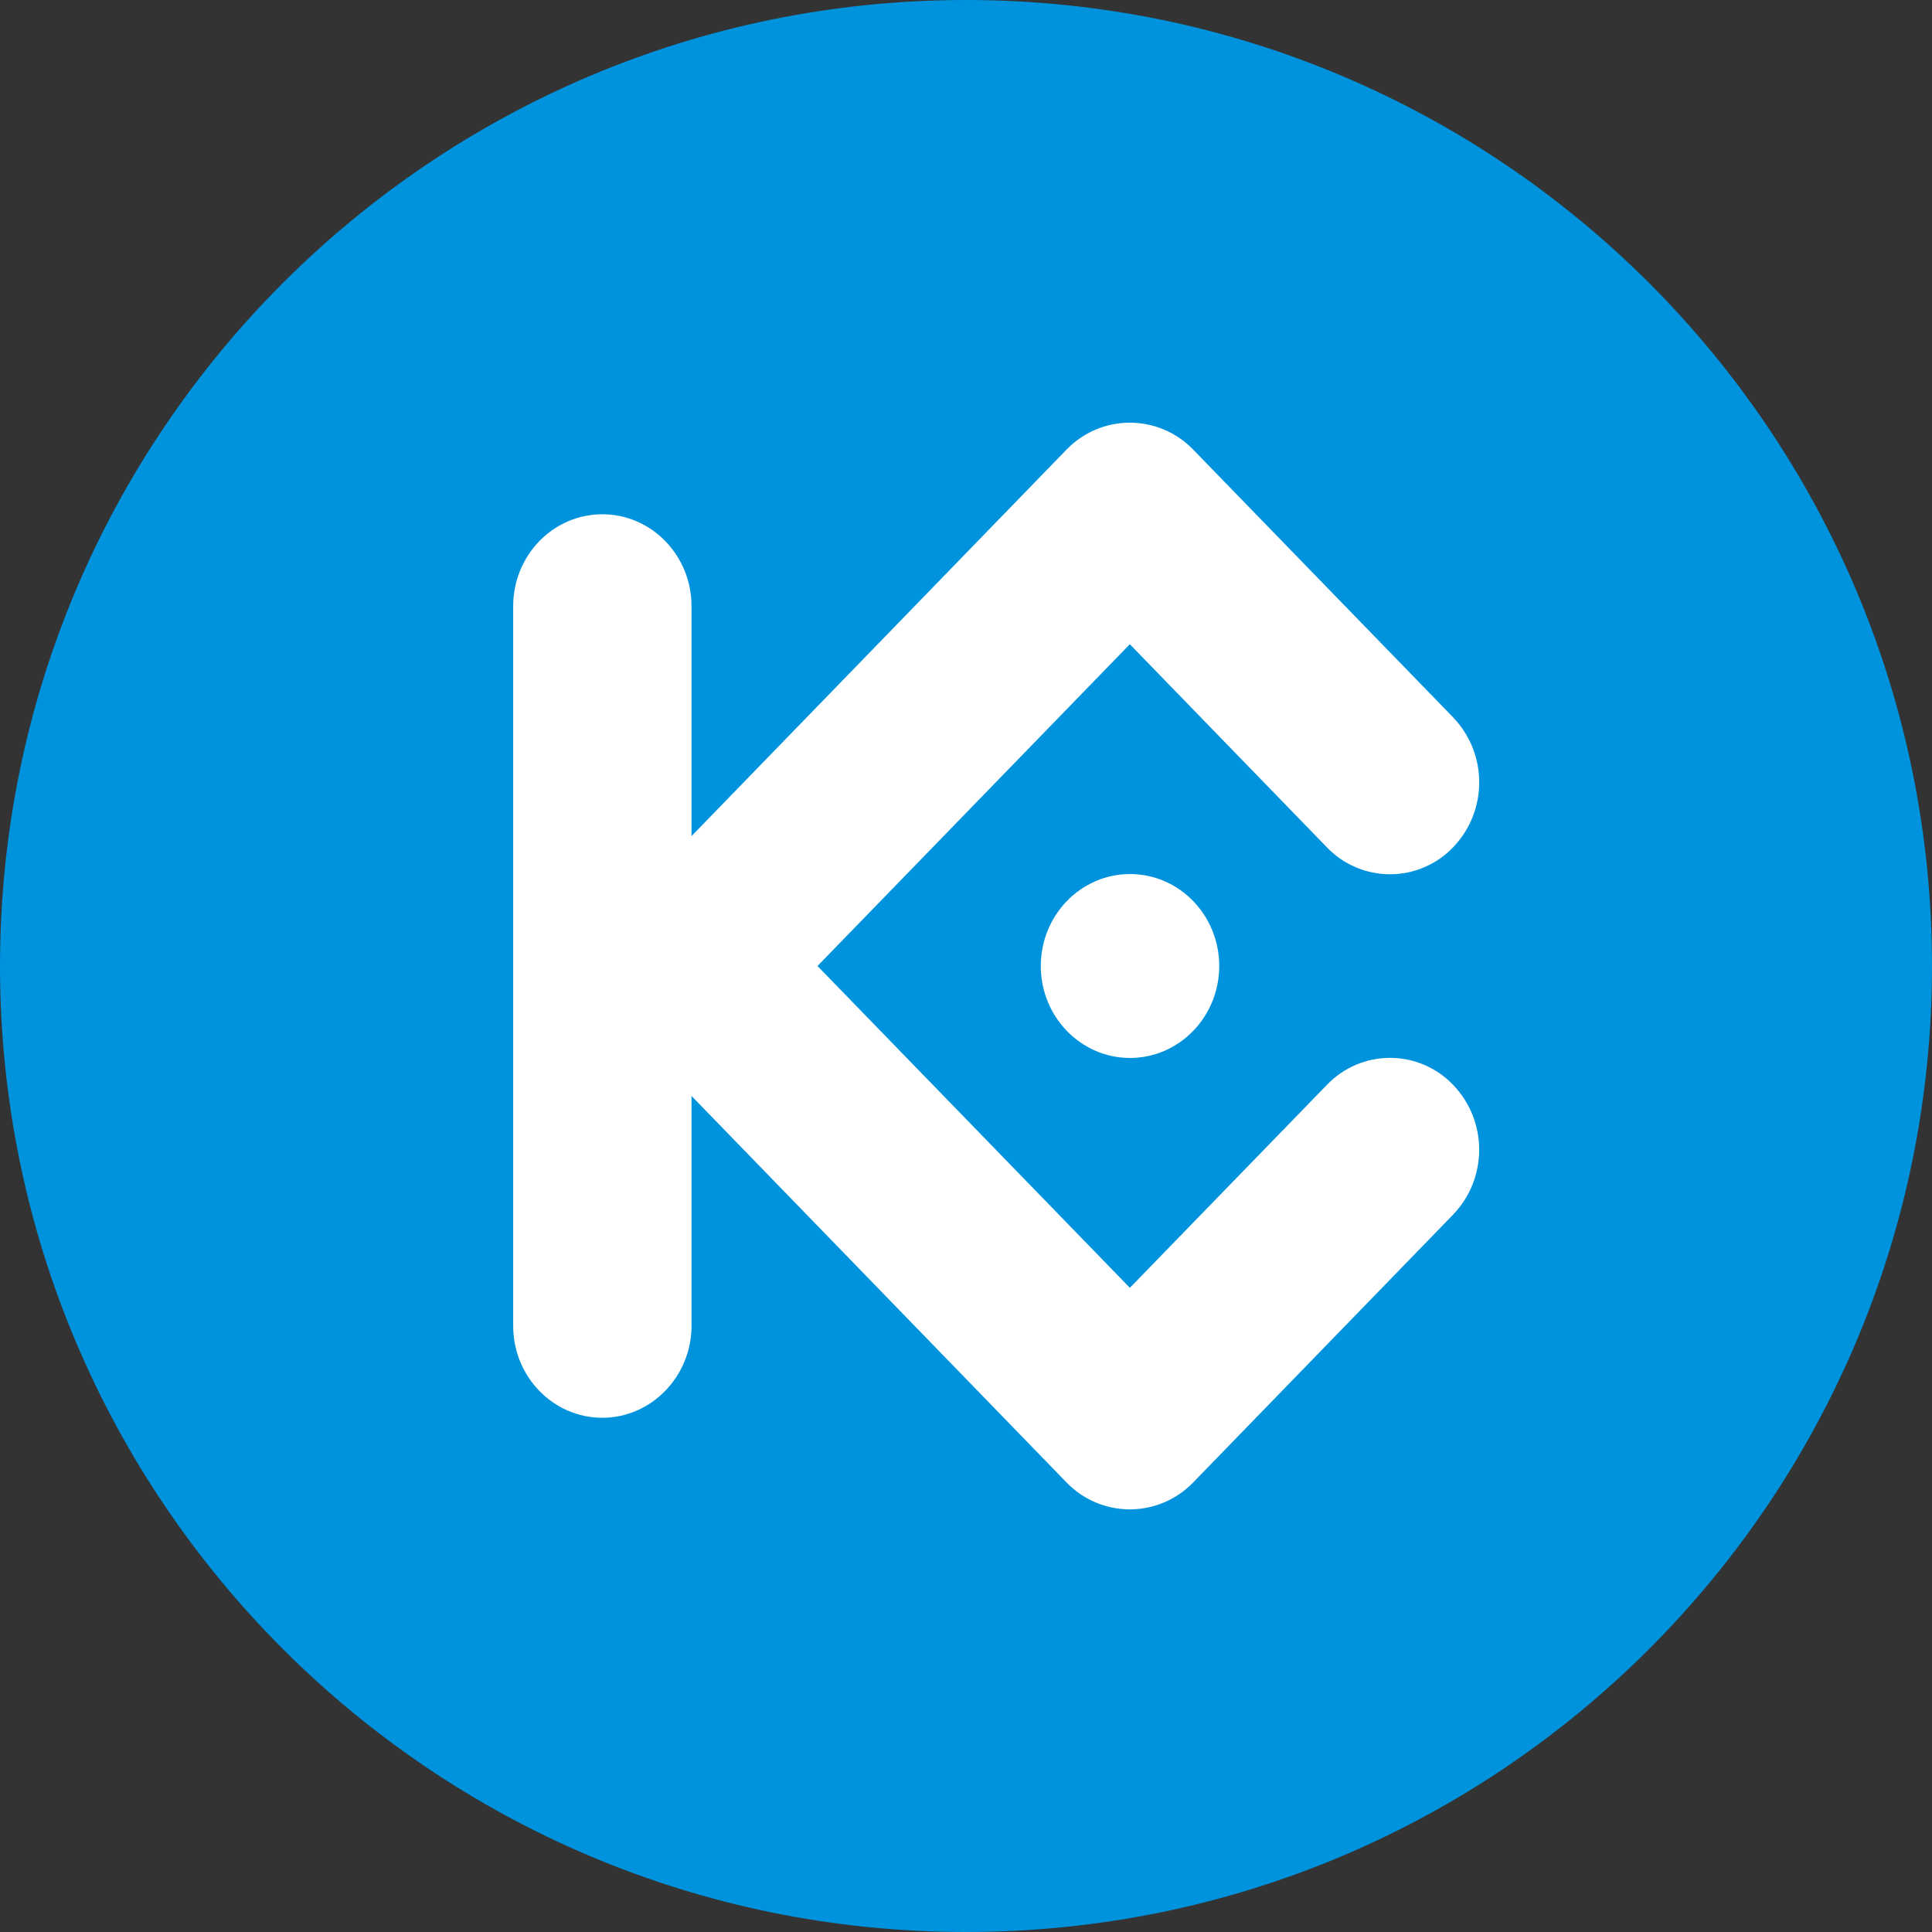 <?xml version="1.0" encoding="UTF-8"?>
<svg xmlns="http://www.w3.org/2000/svg" xmlns:xlink="http://www.w3.org/1999/xlink" width="168pt" height="168pt" viewBox="0 0 168 168" version="1.1">
<rect x="0" y="0" width="168" height="168" fill="#333333" stroke="none"/>
<g id="surface1216">
<path style=" stroke:none;fill-rule:evenodd;fill:rgb(0%,57.647%,86.667%);fill-opacity:1;" d="M 168 84 C 168 130.391 130.391 168 84 168 C 37.609 168 0 130.391 0 84 C 0 37.609 37.609 0 84 0 C 130.391 0 168 37.609 168 84 "/>
<path style=" stroke:none;fill-rule:evenodd;fill:rgb(100%,100%,100%);fill-opacity:1;" d="M 71.086 84 L 98.25 111.984 L 115.391 94.328 C 116.82 92.832 118.801 91.988 120.871 91.988 C 122.941 91.988 124.918 92.832 126.352 94.328 C 129.383 97.484 129.383 102.469 126.352 105.625 L 103.73 128.934 C 102.289 130.414 100.312 131.25 98.25 131.25 C 96.184 131.25 94.207 130.414 92.766 128.934 L 60.133 95.301 L 60.133 115.293 C 60.133 119.684 56.637 123.285 52.379 123.285 C 48.094 123.285 44.625 119.703 44.625 115.293 L 44.625 52.711 C 44.625 48.301 48.094 44.719 52.379 44.719 C 56.656 44.719 60.133 48.301 60.133 52.711 L 60.133 72.703 L 92.766 39.07 C 94.207 37.59 96.184 36.754 98.25 36.754 C 100.312 36.754 102.289 37.59 103.73 39.07 L 126.359 62.379 L 126.355 62.379 C 129.387 65.539 129.387 70.523 126.355 73.68 C 124.926 75.176 122.941 76.023 120.871 76.023 C 118.797 76.023 116.816 75.176 115.383 73.68 L 98.246 56.02 Z M 98.262 76.004 C 102.547 76.004 106.02 79.586 106.02 84 C 106.02 88.414 102.543 91.996 98.262 91.996 C 93.977 91.996 90.504 88.414 90.504 84 C 90.504 79.586 93.98 76.004 98.262 76.004 Z M 98.262 76.004 "/>
</g>
</svg>
